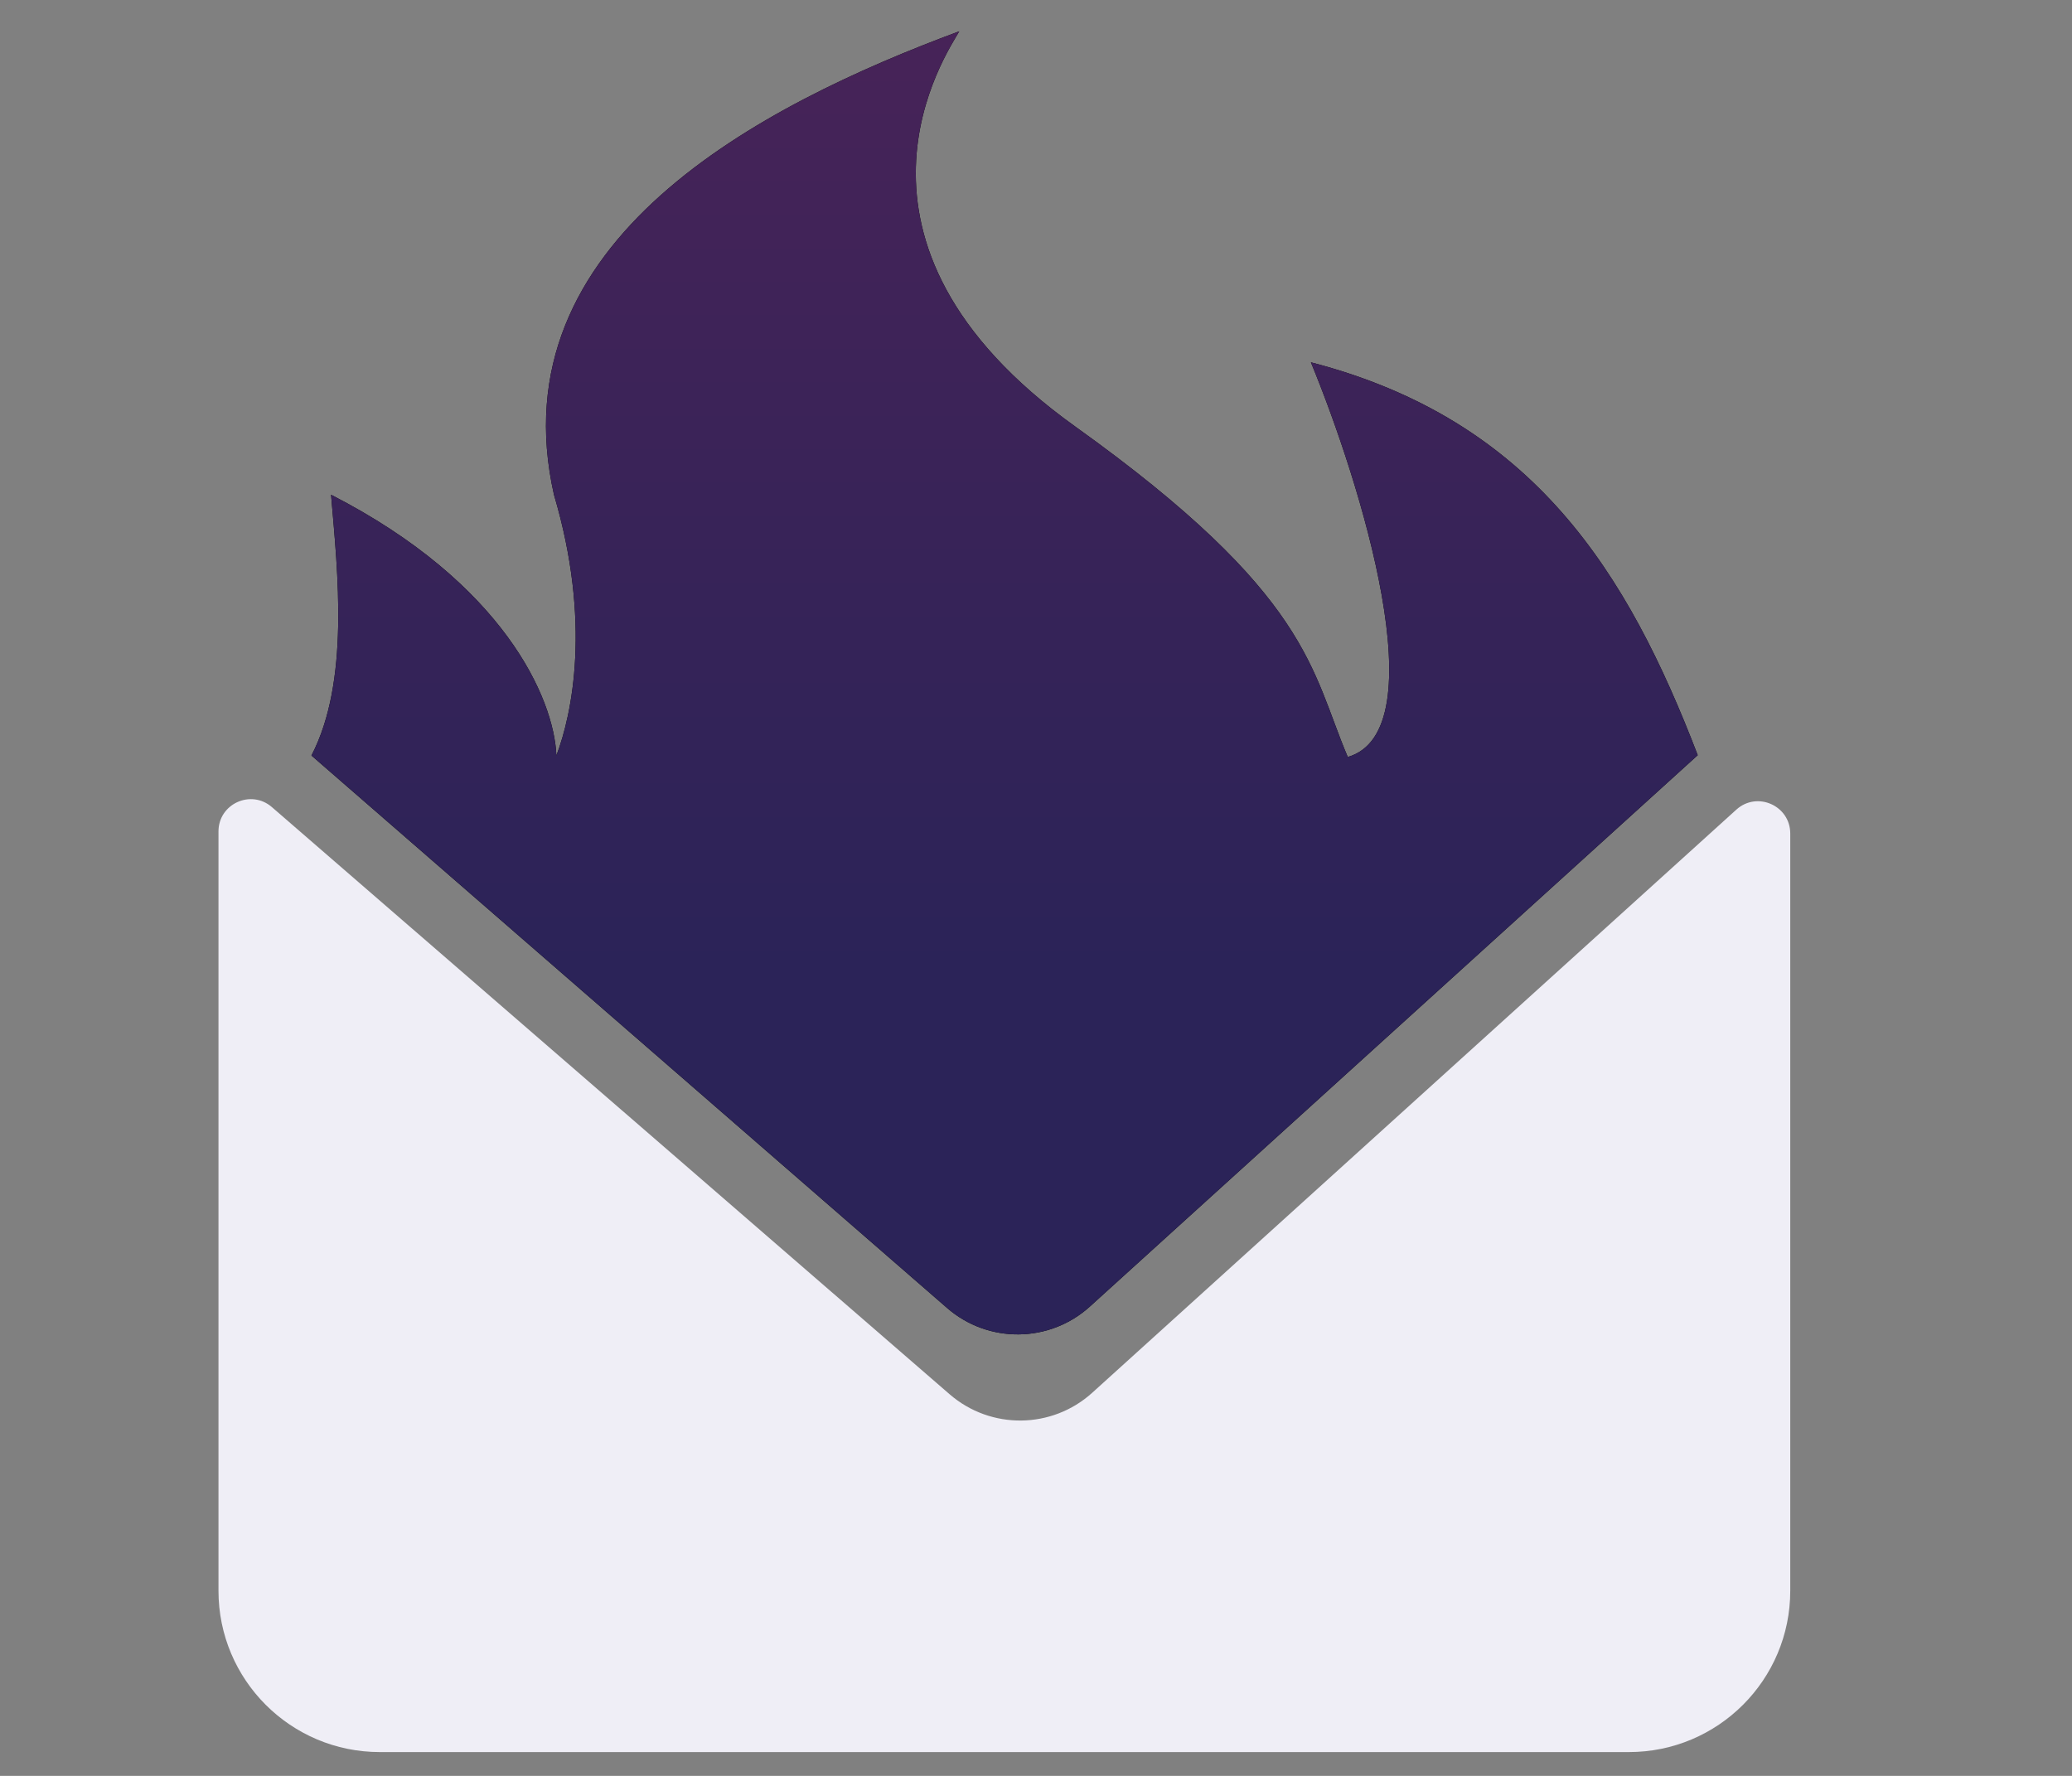 <svg width="77" height="66" viewBox="0 0 77 66" fill="none" xmlns="http://www.w3.org/2000/svg">
<rect x="0" y="0" width="77" height="66" fill="#808080" stroke="none"/>
<g clip-path="url(#clip0_282_332)">
<path d="M8.119 59.12V30.901C8.119 29.874 9.326 29.323 10.103 29.995L35.291 51.818C36.819 53.141 39.093 53.116 40.591 51.76L64.526 30.09C65.297 29.392 66.53 29.939 66.53 30.979V59.12C66.53 62.431 63.845 65.115 60.534 65.115H14.114C10.803 65.115 8.119 62.431 8.119 59.12Z" fill="#EFEEF6"/>
<path d="M63.091 28.066L40.505 48.555C39.005 49.916 36.726 49.94 35.197 48.612L11.574 28.079C13.002 25.323 12.55 21.279 12.303 18.387C18.715 21.672 20.587 25.944 20.677 28.079C21.26 26.546 21.988 23.118 20.587 18.387C18.447 8.934 28.288 3.894 35.648 1.163C35.23 1.919 30.327 8.963 39.968 15.86C48.716 22.12 48.716 24.914 50.086 28.133C53.426 27.17 50.565 17.953 48.716 13.465C57.01 15.615 60.499 21.317 63.091 28.066Z" fill="black"/>
<path d="M63.091 28.066L40.505 48.555C39.005 49.916 36.726 49.94 35.197 48.612L11.574 28.079C13.002 25.323 12.55 21.279 12.303 18.387C18.715 21.672 20.587 25.944 20.677 28.079C21.26 26.546 21.988 23.118 20.587 18.387C18.447 8.934 28.288 3.894 35.648 1.163C35.23 1.919 30.327 8.963 39.968 15.86C48.716 22.12 48.716 24.914 50.086 28.133C53.426 27.17 50.565 17.953 48.716 13.465C57.01 15.615 60.499 21.317 63.091 28.066Z" fill="url(#paint0_linear_282_332)"/>
</g>
<defs>
<linearGradient id="paint0_linear_282_332" x1="37.332" y1="35.948" x2="37.332" y2="-18.729" gradientUnits="userSpaceOnUse">
<stop stop-color="#2B2358"/>
<stop offset="1" stop-color="#572358"/>
</linearGradient>
<clipPath id="clip0_282_332">
<rect width="76.075" height="64.965" fill="white" transform="translate(0.813 0.298)"/>
</clipPath>
</defs>
</svg>
